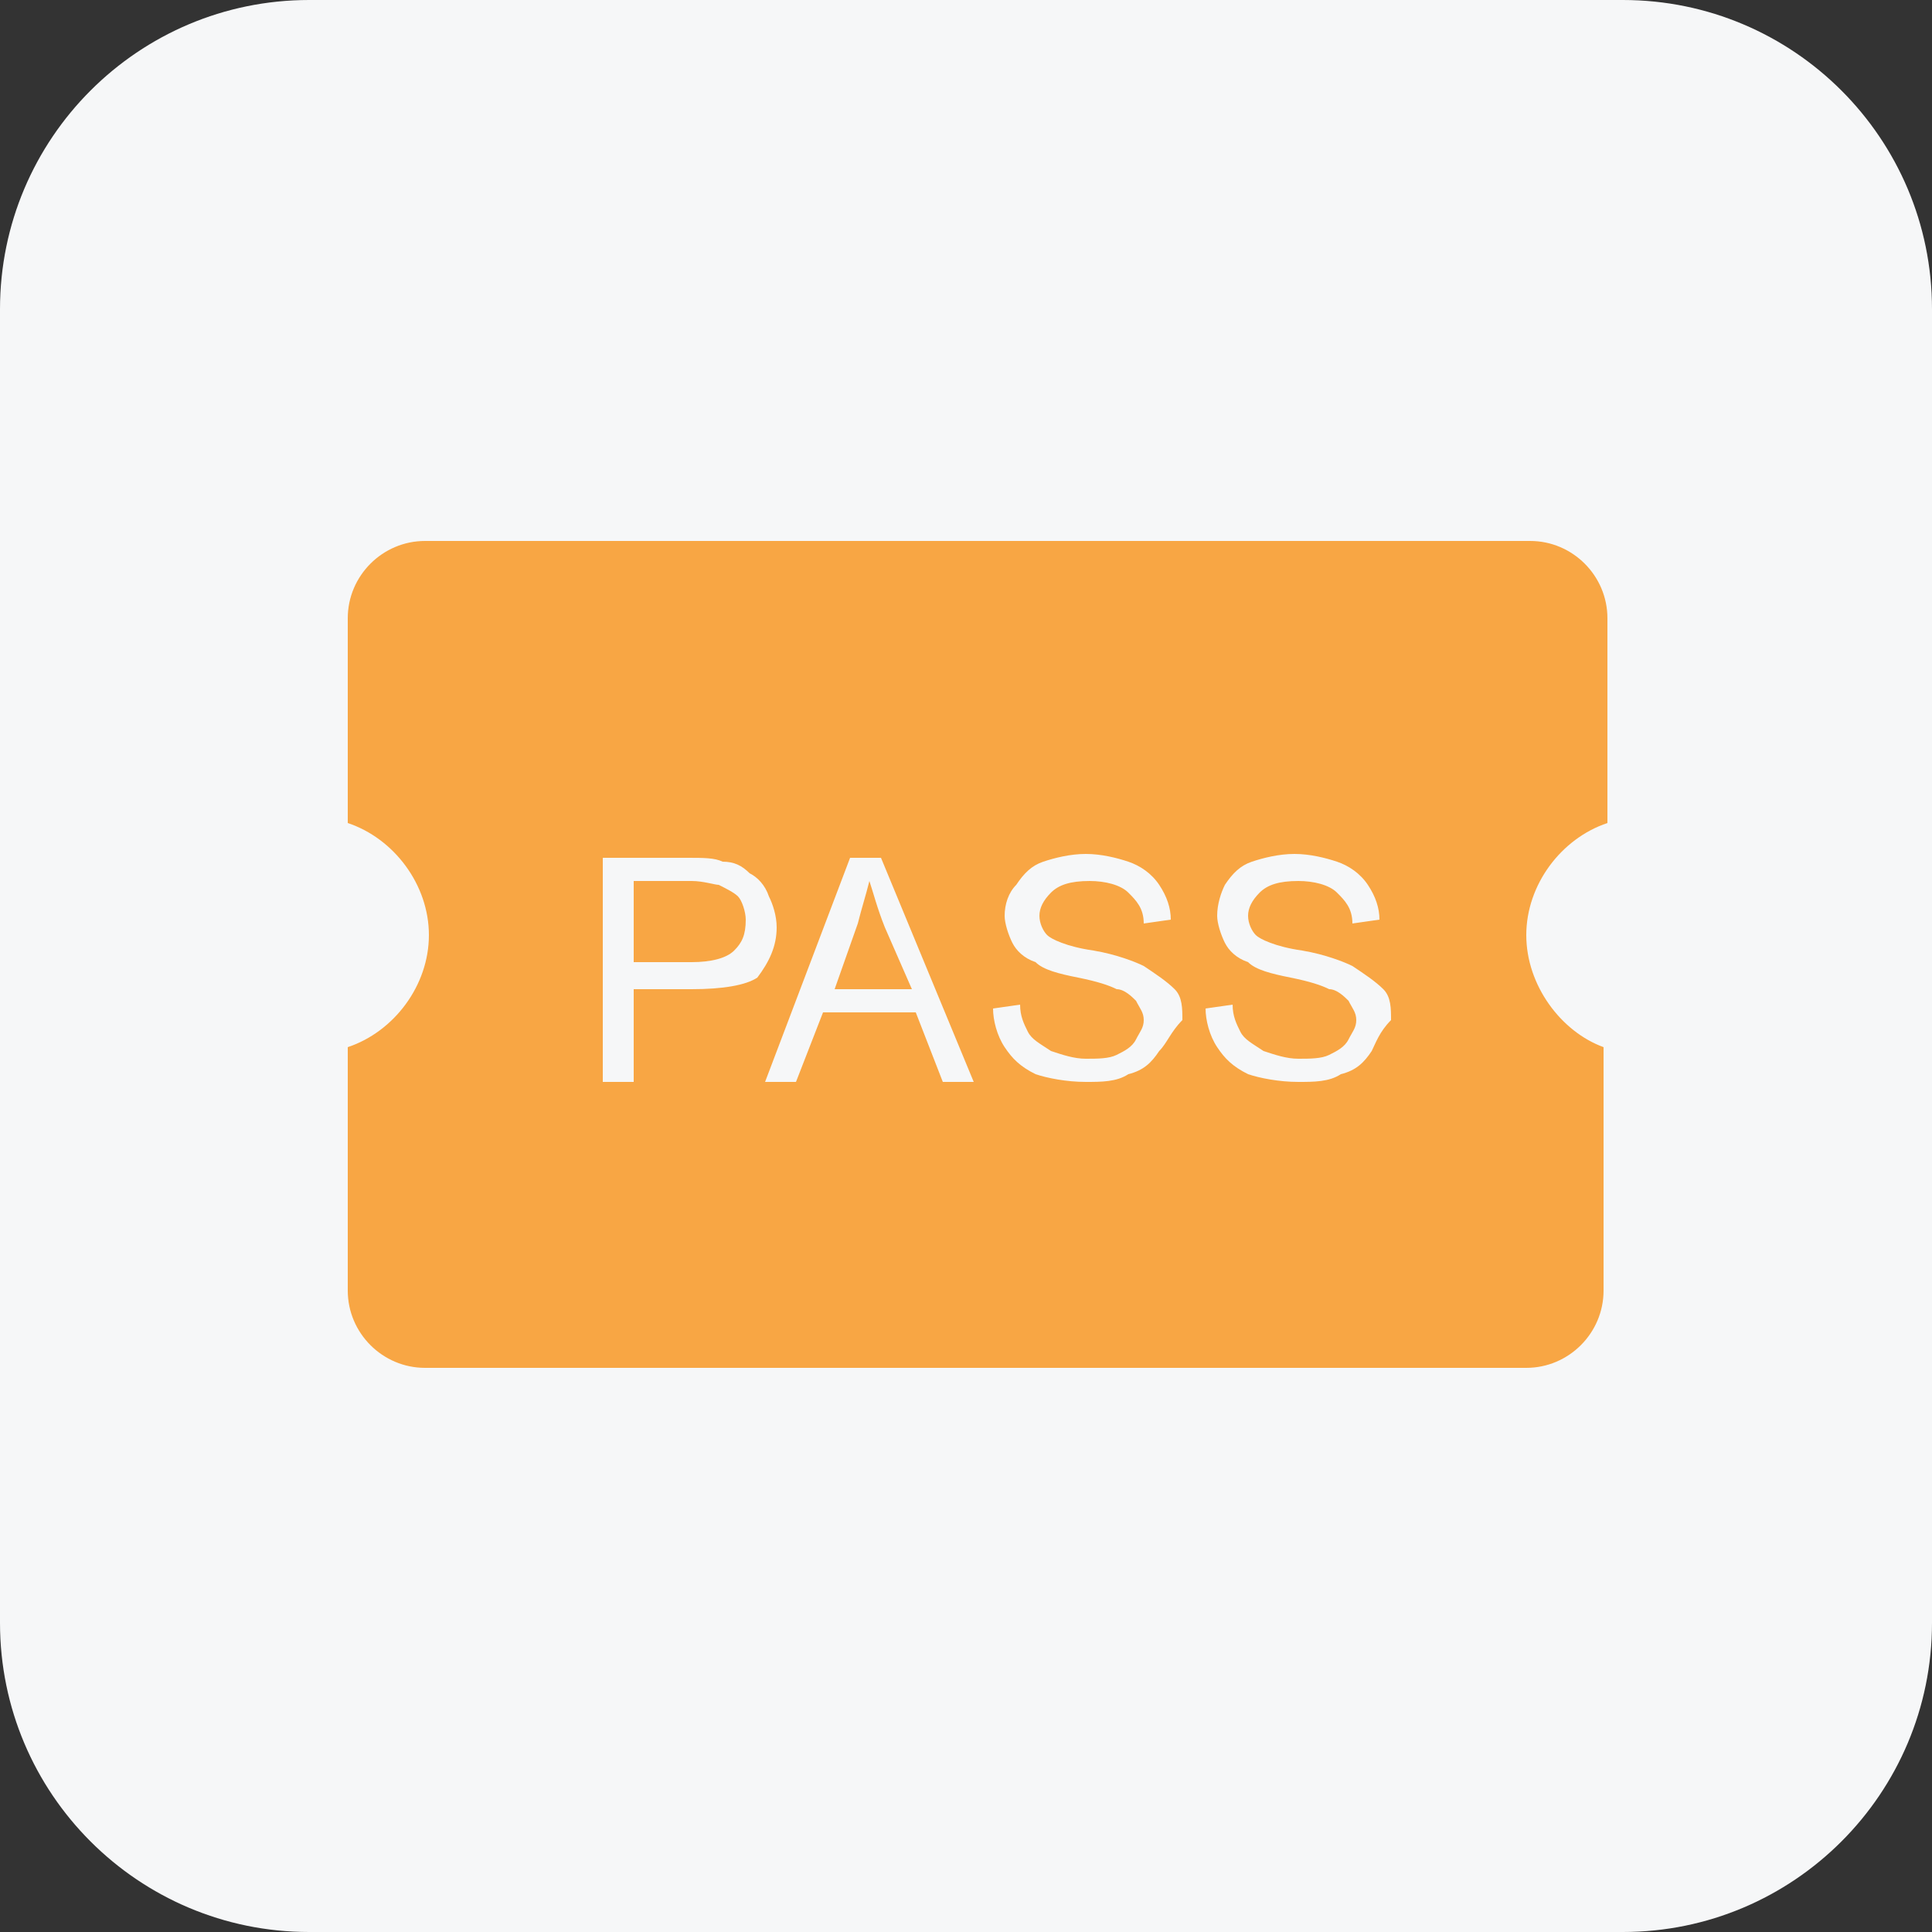 <svg width="50" height="50" viewBox="0 0 50 50" fill="none" xmlns="http://www.w3.org/2000/svg">
<rect x="0" y="0" width="50" height="50" fill="#333333" stroke="none"/>
<path d="M0 8C0 3.582 3.582 0 8 0H42C46.418 0 50 3.582 50 8V42C50 46.418 46.418 50 42 50H8C3.582 50 0 46.418 0 42V8Z" fill="#F6F7F8"/>
<g clip-path="url(#clip0_164_4)">
<path d="M18.6 22.9C18.5 22.9 18.2 22.8 17.9 22.8H16.4V24.9H17.9C18.4 24.9 18.8 24.8 19 24.6C19.2 24.4 19.3 24.2 19.3 23.8C19.3 23.6 19.2 23.3 19.1 23.2C19 23.1 18.8 23 18.6 22.9Z" fill="#F8A644"/>
<path d="M22.5 22.8C22.4 23.2 22.3 23.5 22.2 23.9L21.6 25.6H23.6L22.9 24C22.7 23.5 22.6 23.1 22.5 22.8Z" fill="#F8A644"/>
<path d="M39.5 24.2C39.5 22.9 40.4 21.7 41.6 21.3V16C41.6 14.9 40.7 14 39.6 14H11C9.9 14 9 14.9 9 16V21.3C10.2 21.7 11.1 22.9 11.1 24.2C11.1 25.5 10.2 26.7 9 27.1V33.4C9 34.5 9.9 35.4 11 35.4H39.5C40.6 35.4 41.5 34.5 41.5 33.4V27.1C40.4 26.7 39.5 25.5 39.5 24.2ZM17.9 25.6H16.4V28H15.6V22.2H17.8C18.2 22.2 18.5 22.2 18.7 22.3C19 22.3 19.2 22.4 19.4 22.6C19.6 22.7 19.8 22.9 19.9 23.2C20 23.4 20.1 23.7 20.1 24C20.1 24.5 19.9 24.9 19.6 25.3C19.3 25.5 18.7 25.6 17.9 25.6ZM24.4 28L23.7 26.2H21.3L20.6 28H19.8L22 22.2H22.8L25.2 28H24.4ZM30 27.2C29.8 27.5 29.6 27.7 29.2 27.8C28.9 28 28.5 28 28.1 28C27.6 28 27.1 27.9 26.8 27.8C26.4 27.6 26.2 27.4 26 27.1C25.8 26.8 25.7 26.4 25.7 26.1L26.4 26C26.4 26.3 26.5 26.5 26.6 26.7C26.7 26.9 26.9 27 27.2 27.2C27.5 27.3 27.8 27.4 28.1 27.4C28.4 27.4 28.7 27.4 28.9 27.3C29.1 27.2 29.3 27.1 29.4 26.9C29.5 26.7 29.6 26.6 29.6 26.4C29.6 26.2 29.5 26.1 29.4 25.9C29.3 25.8 29.1 25.6 28.9 25.6C28.7 25.5 28.4 25.4 27.9 25.3C27.4 25.2 27 25.1 26.8 24.9C26.5 24.8 26.3 24.6 26.2 24.4C26.1 24.2 26 23.9 26 23.7C26 23.4 26.1 23.1 26.3 22.9C26.5 22.6 26.7 22.4 27 22.3C27.3 22.2 27.7 22.1 28.1 22.1C28.5 22.1 28.9 22.2 29.2 22.3C29.5 22.4 29.8 22.6 30 22.9C30.2 23.2 30.3 23.5 30.3 23.8L29.6 23.9C29.6 23.5 29.4 23.3 29.2 23.1C29 22.9 28.6 22.8 28.2 22.8C27.7 22.8 27.4 22.9 27.2 23.1C27 23.3 26.9 23.5 26.9 23.7C26.9 23.9 27 24.1 27.1 24.2C27.2 24.3 27.6 24.5 28.3 24.6C28.9 24.7 29.4 24.9 29.6 25C29.9 25.2 30.2 25.4 30.4 25.6C30.6 25.8 30.6 26.1 30.6 26.4C30.3 26.7 30.2 27 30 27.2ZM35.5 27.2C35.3 27.5 35.1 27.7 34.7 27.8C34.4 28 34 28 33.6 28C33.1 28 32.6 27.9 32.3 27.8C31.9 27.6 31.7 27.4 31.5 27.1C31.3 26.8 31.2 26.4 31.2 26.1L31.9 26C31.9 26.3 32 26.5 32.1 26.7C32.2 26.9 32.4 27 32.7 27.2C33 27.3 33.3 27.4 33.6 27.4C33.9 27.4 34.2 27.4 34.4 27.3C34.6 27.2 34.8 27.1 34.9 26.9C35 26.7 35.1 26.6 35.1 26.4C35.1 26.2 35 26.1 34.9 25.9C34.8 25.8 34.6 25.6 34.4 25.6C34.2 25.5 33.9 25.4 33.4 25.3C32.9 25.2 32.5 25.1 32.3 24.9C32 24.8 31.8 24.6 31.7 24.4C31.6 24.2 31.5 23.9 31.5 23.7C31.5 23.4 31.6 23.1 31.7 22.9C31.9 22.6 32.1 22.4 32.4 22.3C32.7 22.2 33.1 22.1 33.5 22.1C33.9 22.1 34.3 22.2 34.6 22.3C34.9 22.4 35.2 22.6 35.4 22.9C35.6 23.2 35.7 23.5 35.7 23.8L35 23.9C35 23.5 34.8 23.3 34.6 23.1C34.4 22.9 34 22.8 33.6 22.8C33.1 22.8 32.8 22.9 32.6 23.1C32.4 23.3 32.3 23.5 32.3 23.7C32.3 23.9 32.4 24.1 32.5 24.2C32.6 24.3 33 24.5 33.7 24.6C34.3 24.7 34.8 24.9 35 25C35.3 25.2 35.6 25.4 35.8 25.6C36 25.8 36 26.1 36 26.4C35.7 26.7 35.6 27 35.5 27.2Z" fill="#F8A644"/>
</g>
<defs>
<clipPath id="clip0_164_4">
<rect width="33" height="22" fill="white" transform="translate(9 14)"/>
</clipPath>
</defs>
</svg>